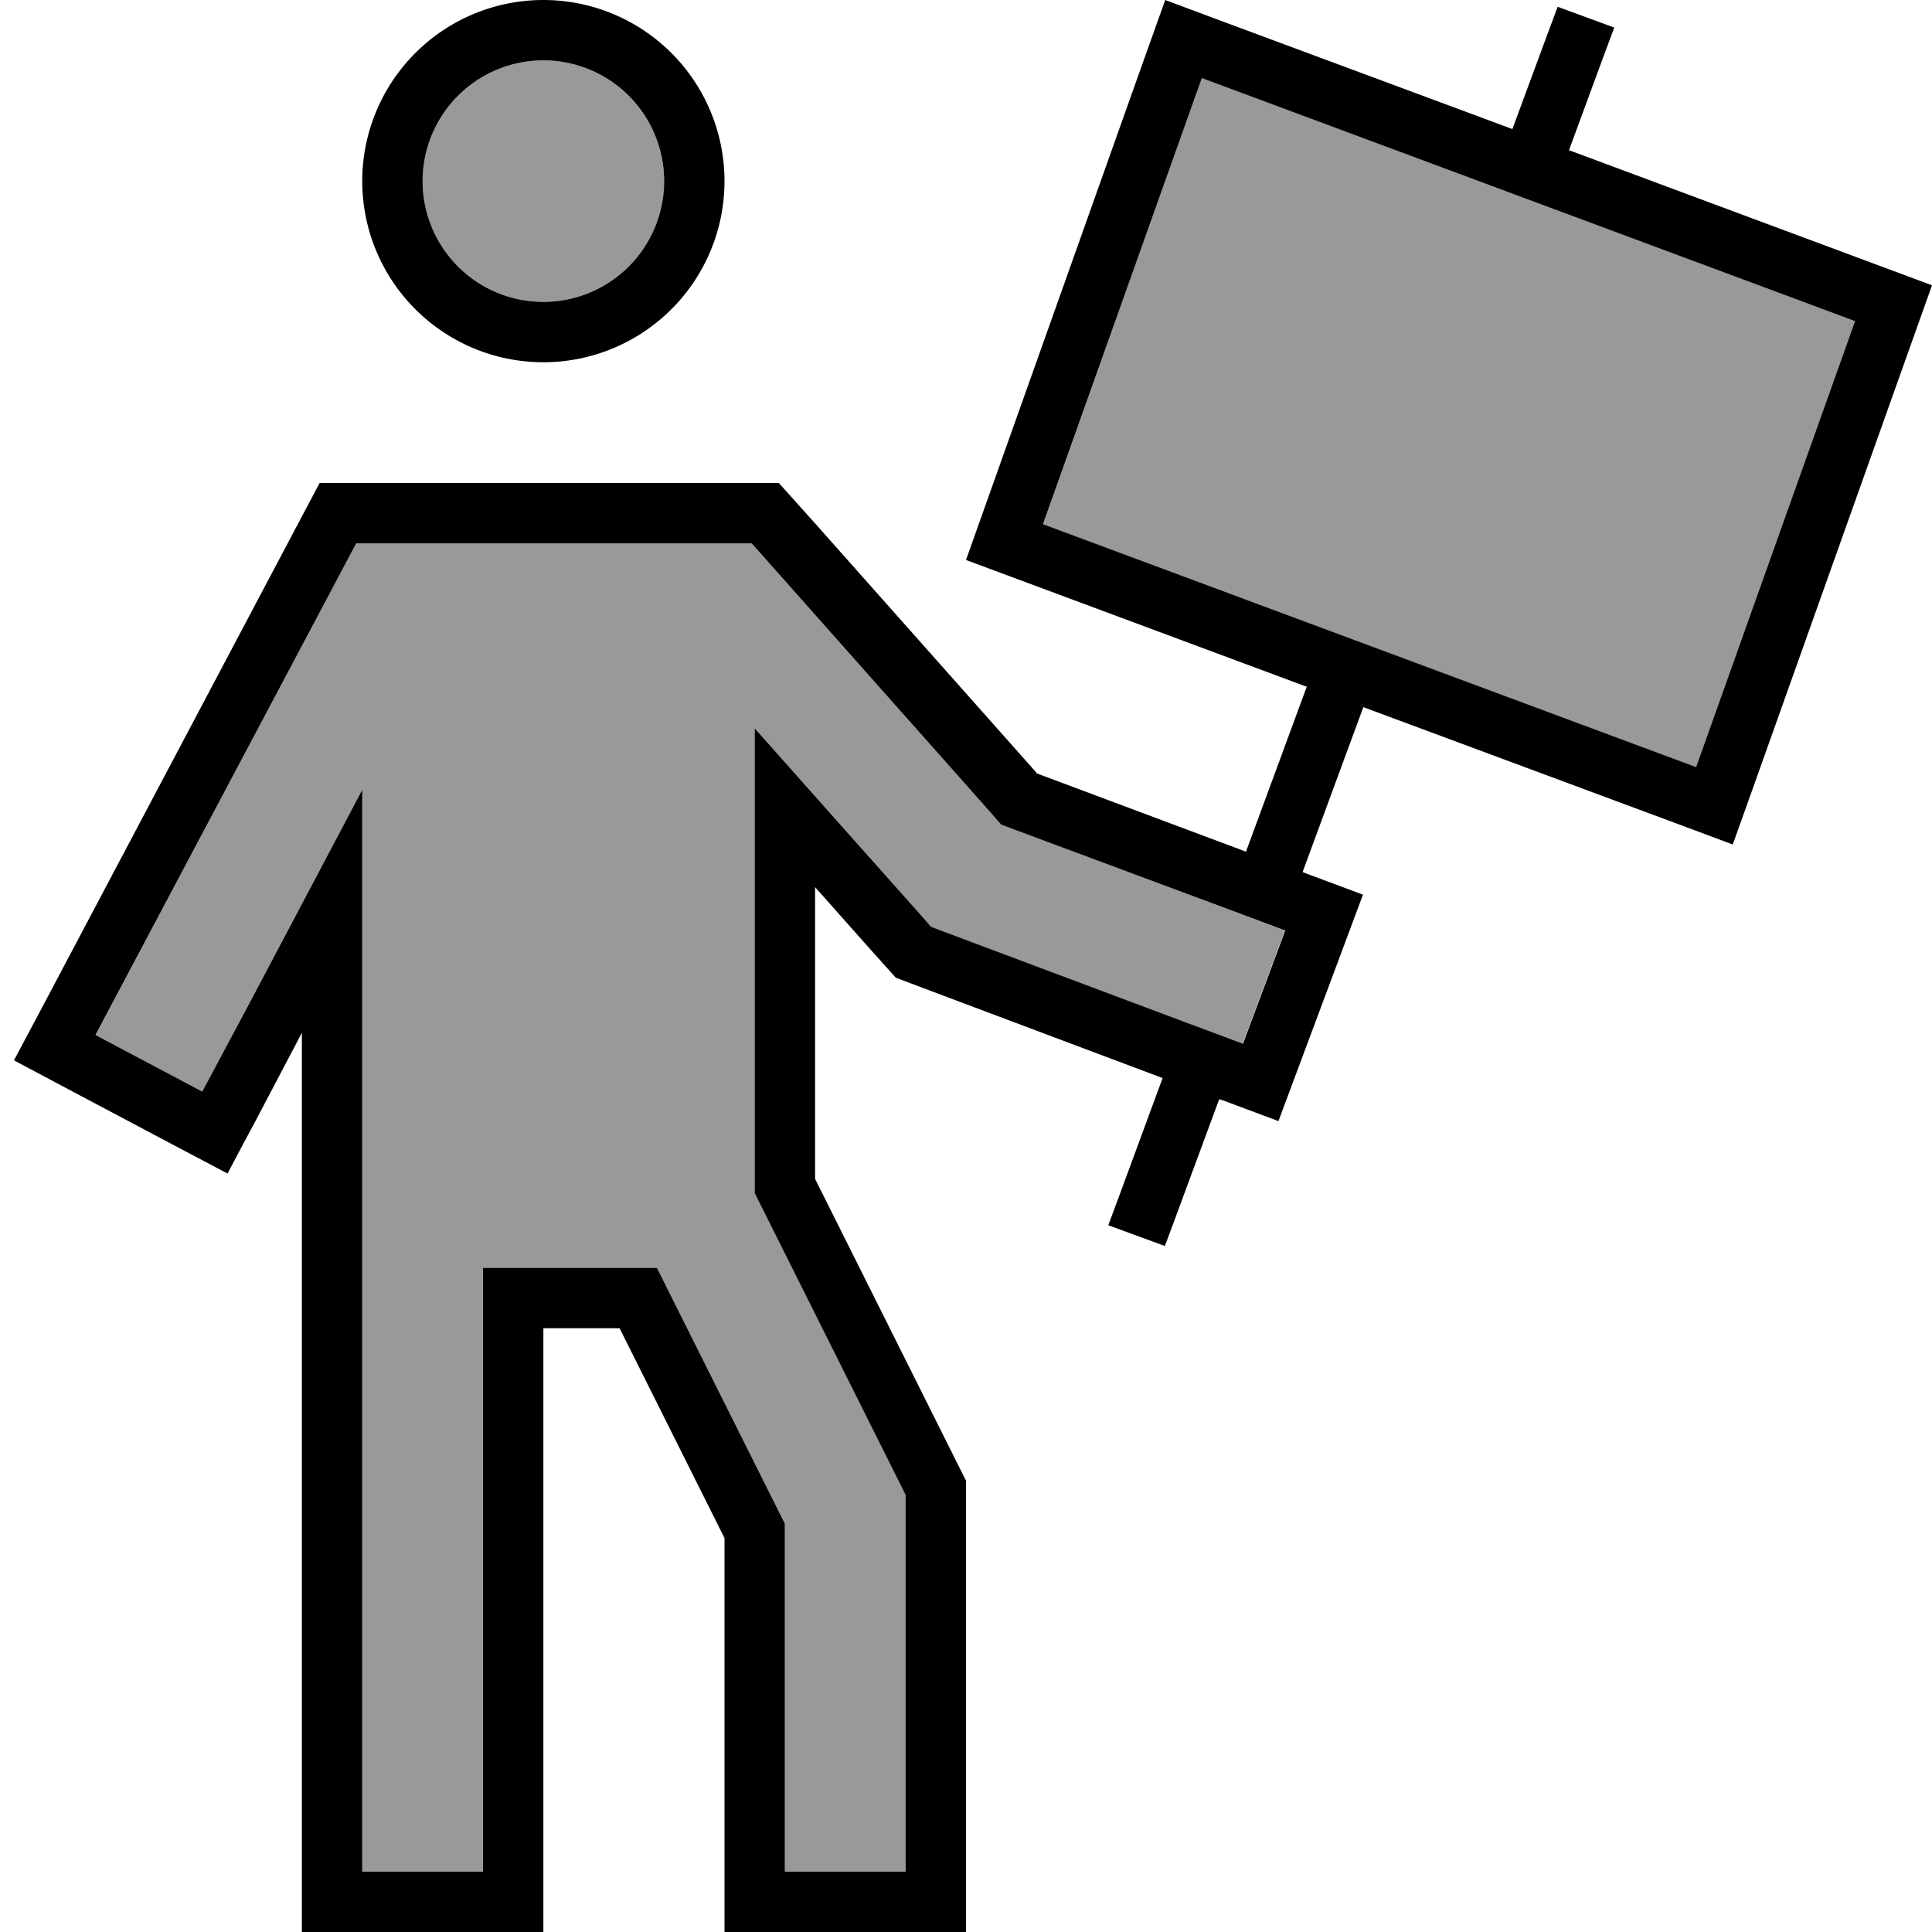 <svg xmlns="http://www.w3.org/2000/svg" viewBox="0 0 512 512"><!--! Font Awesome Pro 6.7.2 by @fontawesome - https://fontawesome.com License - https://fontawesome.com/license (Commercial License) Copyright 2024 Fonticons, Inc. --><defs><style>.fa-secondary{opacity:.4}</style></defs><path class="fa-secondary" d="M25.3 274.4l28.3 15 12.2-23.1L96 209.3l0 64.4L96 480l0 16 32 0 0-16 0-128 0-16 16 0 20.2 0 9.9 0 4.4 8.8 27.8 55.6 1.7 3.4 0 3.8 0 72.4 0 16 32 0 0-16 0-80 0-3.8-1.7-3.4-36.6-73.2-1.7-3.4 0-3.8 0-77.3 0-42.1 28 31.5L244 242.6l2.6 3 3.7 1.4 64 24 15 5.6 11.2-30-15-5.6L269 219.8l-3.7-1.4-2.6-3L204 149.4l-4.8-5.4-7.2 0-88 0-9.6 0-4.5 8.5L25.3 274.4zM112 48a32 32 0 1 0 64 0 32 32 0 1 0 -64 0zm164.4 90.9l173.2 64.5L491.6 85.1 318.5 20.7 276.4 138.9z"/><path class="fa-primary" d="M274.7 204.8l-58.7-66.1L206.4 128 192 128l-88 0-19.3 0-9 17L11.2 266.9 3.7 281l14.1 7.5 28.3 15L60.3 311l3.7-7 3.8-7.1L80 273.7l0 34.2L80 480l0 16 0 16 16 0 32 0 16 0 0-16 0-16 0-112 0-16 16 0 4.2 0L192 407.6l0 72.4 0 16 0 16 16 0 32 0 16 0 0-16 0-16 0-80 0-7.6-3.4-6.8L216 312.4l0-53.2 0-24.1 16 18 .1 .1 5.3 5.9 7.4 2.8 63.3 23.8-11.6 31.5-2.8 7.5 15 5.5 2.8-7.5 11.6-31.4 .7 .2 15 5.6 5.6-15 11.2-30 5.6-15-15-5.6-1-.4 16.1-43.7 82.9 30.8 15 5.6 5.4-15.1L512 75.6 415.8 39.8l9.2-25 2.8-7.5-15-5.5-2.8 7.5-9.2 24.9L323.8 5.6 308.8 0l-5.4 15.1L256 148.4 346.3 182l-16.1 43.7-55.6-20.8zm65.9 41.8l-11.2 30-15-5.6-64-24-3.7-1.4-2.6-3L228 224.5l-28-31.5 0 42.1 0 77.3 0 3.8 1.7 3.4 36.6 73.2 1.7 3.4 0 3.8 0 80 0 16-32 0 0-16 0-72.4 0-3.8-1.7-3.4-27.8-55.6-4.4-8.8-9.9 0L144 336l-16 0 0 16 0 128 0 16-32 0 0-16 0-206.3 0-64.4L65.9 266.2 53.6 289.3l-28.3-15L89.9 152.5l4.5-8.5 9.6 0 88 0 7.2 0 4.8 5.4 58.7 66.1 2.6 3 3.7 1.4L325.6 241l15 5.6zM144 16a32 32 0 1 1 0 64 32 32 0 1 1 0-64zm0 80a48 48 0 1 0 0-96 48 48 0 1 0 0 96zM318.5 20.7L491.6 85.1 449.5 203.3 276.4 138.9 318.5 20.7z"/></svg>